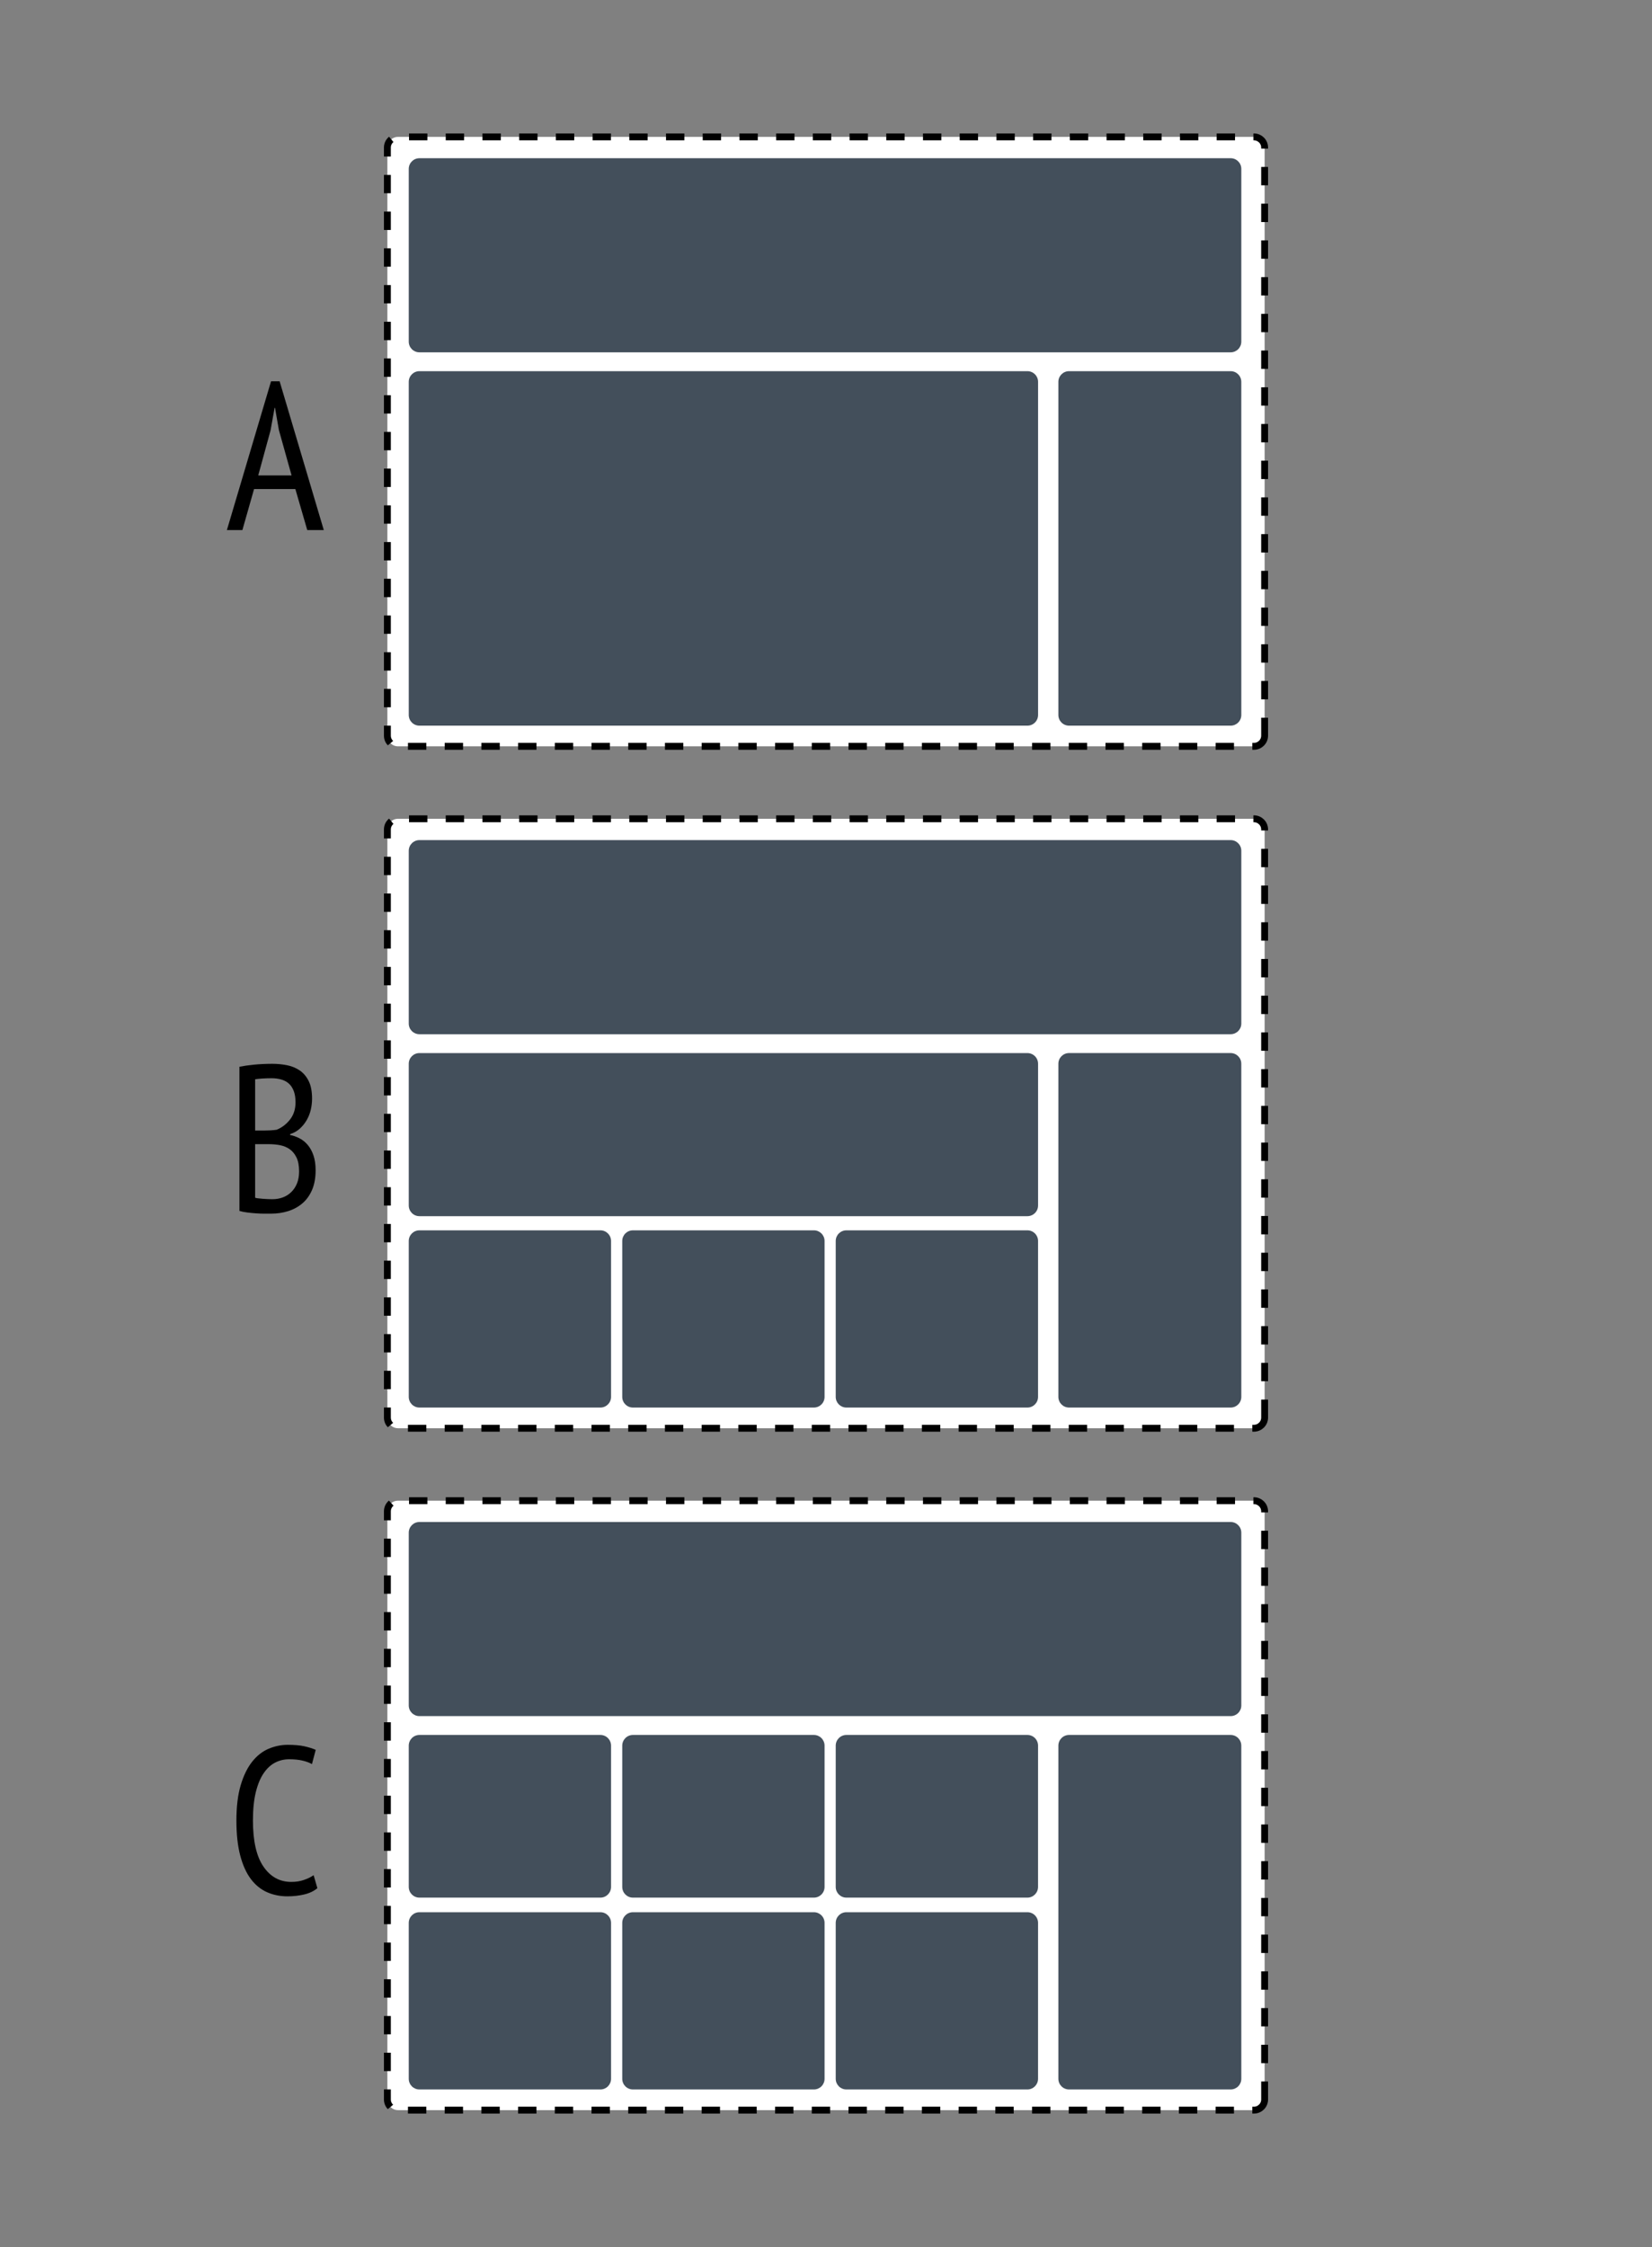 <?xml version="1.0" encoding="utf-8"?>
<!-- Generator: Adobe Illustrator 14.0.0, SVG Export Plug-In . SVG Version: 6.00 Build 43363)  -->
<!DOCTYPE svg PUBLIC "-//W3C//DTD SVG 1.1//EN" "http://www.w3.org/Graphics/SVG/1.1/DTD/svg11.dtd">
<svg version="1.1" id="Layer_3" xmlns="http://www.w3.org/2000/svg" xmlns:xlink="http://www.w3.org/1999/xlink" x="0px" y="0px"
	 width="180px" height="244.8px" viewBox="0 0 180 244.8" enable-background="new 0 0 180 244.8" xml:space="preserve">
<rect x="0" y="0" width="180" height="244.8" fill="#808080" stroke="none"/>
<path fill="#FFFFFF" stroke="#000000" stroke-width="0.75" stroke-dasharray="2,2" d="M137.791,80.147
	c0,0.643-0.521,1.162-1.164,1.162H43.373c-0.646,0-1.164-0.52-1.164-1.162V16.076c0-0.643,0.52-1.163,1.164-1.163h93.254
	c0.643,0,1.164,0.521,1.164,1.163V80.147z"/>
<path fill="#434F5B" d="M135.252,77.894c0,0.645-0.52,1.164-1.163,1.164h-17.606c-0.646,0-1.164-0.52-1.164-1.164V41.601
	c0-0.643,0.521-1.163,1.164-1.163h17.604c0.646,0,1.163,0.521,1.163,1.163L135.252,77.894L135.252,77.894z"/>
<path fill="#FFFFFF" stroke="#000000" stroke-width="0.75" stroke-dasharray="2,2" d="M137.791,154.44
	c0,0.642-0.521,1.16-1.164,1.16H43.373c-0.646,0-1.164-0.521-1.164-1.16V90.364c0-0.643,0.52-1.162,1.164-1.162h93.254
	c0.643,0,1.164,0.52,1.164,1.162V154.44z"/>
<path fill="#FFFFFF" stroke="#000000" stroke-width="0.75" stroke-dasharray="2,2" d="M137.791,228.729
	c0,0.642-0.521,1.16-1.164,1.16H43.373c-0.646,0-1.164-0.521-1.164-1.16v-64.074c0-0.646,0.52-1.163,1.164-1.163h93.254
	c0.643,0,1.164,0.521,1.164,1.163V228.729z"/>
<path fill="#434F5B" d="M113.107,131.333c0,0.645-0.521,1.164-1.164,1.164H45.699c-0.644,0-1.162-0.521-1.162-1.164v-15.441
	c0-0.645,0.52-1.164,1.162-1.164h66.244c0.646,0,1.164,0.52,1.164,1.164V131.333L113.107,131.333z"/>
<path fill="#434F5B" d="M113.104,226.475c0,0.642-0.521,1.162-1.158,1.162H92.221c-0.641,0-1.162-0.521-1.162-1.162v-16.983
	c0-0.646,0.521-1.164,1.162-1.164h19.725c0.644,0,1.16,0.521,1.16,1.164L113.104,226.475L113.104,226.475z"/>
<path fill="#434F5B" d="M89.844,205.569c0,0.647-0.521,1.168-1.162,1.168H68.963c-0.645,0-1.164-0.521-1.164-1.168v-15.387
	c0-0.646,0.521-1.166,1.164-1.166h19.719c0.642,0,1.162,0.521,1.162,1.166V205.569L89.844,205.569z"/>
<path fill="#434F5B" d="M135.252,37.222c0,0.642-0.52,1.162-1.163,1.162h-88.39c-0.644,0-1.162-0.521-1.162-1.162V18.4
	c0-0.642,0.52-1.162,1.162-1.162h88.39c0.646,0,1.163,0.521,1.163,1.162V37.222z"/>
<path fill="#434F5B" d="M113.107,77.894c0,0.645-0.521,1.164-1.164,1.164H45.699c-0.644,0-1.162-0.52-1.162-1.164V41.601
	c0-0.643,0.52-1.163,1.162-1.163h66.244c0.646,0,1.164,0.521,1.164,1.163V77.894L113.107,77.894z"/>
<path fill="#434F5B" d="M135.252,111.515c0,0.637-0.52,1.158-1.163,1.158h-88.39c-0.644,0-1.162-0.521-1.162-1.158V92.69
	c0-0.643,0.52-1.164,1.162-1.164h88.39c0.646,0,1.163,0.521,1.163,1.164V111.515z"/>
<path fill="#434F5B" d="M66.58,152.186c0,0.642-0.521,1.16-1.16,1.16H45.699c-0.644,0-1.162-0.521-1.162-1.16v-16.985
	c0-0.644,0.52-1.162,1.162-1.162H65.42c0.641,0,1.16,0.521,1.16,1.162V152.186z"/>
<path fill="#434F5B" d="M113.104,152.186c0,0.642-0.521,1.16-1.158,1.16H92.221c-0.641,0-1.162-0.521-1.162-1.16v-16.985
	c0-0.644,0.521-1.162,1.162-1.162h19.725c0.644,0,1.16,0.521,1.16,1.162L113.104,152.186L113.104,152.186z"/>
<path fill="#434F5B" d="M89.844,152.186c0,0.642-0.521,1.16-1.162,1.16H68.963c-0.645,0-1.164-0.521-1.164-1.16v-16.985
	c0-0.644,0.521-1.162,1.164-1.162h19.719c0.642,0,1.162,0.521,1.162,1.162V152.186L89.844,152.186z"/>
<path fill="#434F5B" d="M135.252,152.186c0,0.642-0.52,1.16-1.163,1.16h-17.606c-0.646,0-1.164-0.521-1.164-1.16V115.89
	c0-0.645,0.521-1.164,1.164-1.164h17.604c0.646,0,1.163,0.52,1.163,1.164L135.252,152.186L135.252,152.186z"/>
<path fill="#434F5B" d="M135.252,185.802c0,0.64-0.52,1.16-1.163,1.16h-88.39c-0.644,0-1.162-0.521-1.162-1.16v-18.823
	c0-0.644,0.52-1.164,1.162-1.164h88.39c0.646,0,1.163,0.521,1.163,1.164V185.802z"/>
<path fill="#434F5B" d="M66.58,226.475c0,0.642-0.521,1.162-1.16,1.162H45.699c-0.644,0-1.162-0.521-1.162-1.162v-16.983
	c0-0.646,0.52-1.164,1.162-1.164H65.42c0.641,0,1.16,0.521,1.16,1.164V226.475z"/>
<path fill="#434F5B" d="M89.844,226.475c0,0.642-0.521,1.162-1.162,1.162H68.963c-0.645,0-1.164-0.521-1.164-1.162v-16.983
	c0-0.646,0.521-1.164,1.164-1.164h19.719c0.642,0,1.162,0.521,1.162,1.164V226.475L89.844,226.475z"/>
<path fill="#434F5B" d="M66.58,205.569c0,0.647-0.521,1.168-1.16,1.168H45.699c-0.644,0-1.162-0.521-1.162-1.168v-15.387
	c0-0.646,0.52-1.166,1.162-1.166H65.42c0.641,0,1.16,0.521,1.16,1.166V205.569z"/>
<path fill="#434F5B" d="M113.104,205.569c0,0.647-0.521,1.168-1.158,1.168H92.221c-0.641,0-1.162-0.521-1.162-1.168v-15.387
	c0-0.646,0.521-1.166,1.162-1.166h19.725c0.644,0,1.16,0.521,1.16,1.166L113.104,205.569L113.104,205.569z"/>
<path fill="#434F5B" d="M135.252,226.475c0,0.642-0.52,1.162-1.163,1.162h-17.606c-0.646,0-1.164-0.521-1.164-1.162v-36.293
	c0-0.646,0.521-1.166,1.164-1.166h17.604c0.646,0,1.163,0.521,1.163,1.166L135.252,226.475L135.252,226.475z"/>
<g enable-background="new    ">
	<path d="M32.182,53.281h-4.5L26.41,57.75h-1.688l4.811-16.211h0.935l4.812,16.211h-1.801L32.182,53.281z M28.136,51.799h3.635
		l-1.385-4.955l-0.42-2.409H29.92l-0.442,2.455L28.136,51.799z"/>
</g>
<g enable-background="new    ">
	<path d="M34.002,119.704c0,0.396-0.046,0.791-0.137,1.186c-0.092,0.396-0.236,0.768-0.434,1.117
		c-0.199,0.349-0.445,0.661-0.742,0.934c-0.295,0.275-0.656,0.48-1.082,0.617v0.09c0.365,0.076,0.715,0.203,1.049,0.377
		c0.334,0.176,0.631,0.418,0.89,0.73c0.259,0.311,0.464,0.69,0.615,1.139c0.151,0.449,0.228,0.984,0.228,1.607
		c0,0.819-0.129,1.531-0.387,2.133c-0.259,0.6-0.611,1.09-1.061,1.471c-0.448,0.379-0.965,0.66-1.551,0.844
		c-0.586,0.182-1.206,0.273-1.858,0.273c-0.213,0-0.46,0-0.741,0c-0.282,0-0.582-0.012-0.901-0.035
		c-0.319-0.023-0.635-0.053-0.946-0.092c-0.312-0.037-0.597-0.094-0.855-0.17v-15.709c0.456-0.091,0.992-0.167,1.607-0.228
		c0.616-0.061,1.281-0.092,1.995-0.092c0.517,0,1.034,0.05,1.55,0.148c0.518,0.099,0.979,0.285,1.392,0.559
		c0.41,0.273,0.741,0.657,0.991,1.151C33.877,118.249,34.002,118.898,34.002,119.704z M28.735,123.169
		c0.213,0,0.456-0.008,0.729-0.021c0.274-0.016,0.501-0.039,0.684-0.068c0.562-0.229,1.045-0.597,1.448-1.106
		c0.402-0.509,0.604-1.136,0.604-1.881c0-0.502-0.069-0.923-0.206-1.266c-0.137-0.342-0.323-0.611-0.559-0.81
		c-0.235-0.197-0.514-0.338-0.832-0.421c-0.319-0.084-0.654-0.126-1.003-0.126c-0.395,0-0.752,0.012-1.071,0.034
		c-0.319,0.023-0.562,0.05-0.729,0.08v5.584h0.935V123.169z M29.669,130.648c0.411,0,0.791-0.064,1.14-0.193
		c0.35-0.129,0.657-0.322,0.924-0.582c0.267-0.258,0.476-0.572,0.627-0.945c0.152-0.372,0.229-0.811,0.229-1.311
		c0-0.623-0.095-1.129-0.285-1.518c-0.189-0.387-0.438-0.688-0.74-0.9c-0.305-0.213-0.649-0.357-1.037-0.434
		c-0.387-0.074-0.787-0.113-1.197-0.113H27.8v5.836c0.091,0.031,0.208,0.055,0.353,0.068c0.145,0.016,0.304,0.031,0.479,0.047
		c0.174,0.016,0.354,0.025,0.536,0.033C29.351,130.644,29.518,130.648,29.669,130.648z"/>
</g>
<g enable-background="new    ">
	<path d="M34.582,205.708c-0.38,0.317-0.857,0.547-1.436,0.684s-1.187,0.205-1.824,0.205c-0.807,0-1.551-0.152-2.235-0.455
		c-0.684-0.305-1.273-0.787-1.767-1.447c-0.494-0.662-0.877-1.518-1.151-2.566c-0.273-1.049-0.41-2.311-0.41-3.785
		c0-1.52,0.156-2.803,0.467-3.852s0.726-1.9,1.243-2.555c0.517-0.652,1.113-1.125,1.79-1.414c0.676-0.287,1.372-0.432,2.087-0.432
		c0.729,0,1.334,0.053,1.812,0.158c0.479,0.106,0.894,0.235,1.243,0.389l-0.41,1.551c-0.305-0.168-0.662-0.297-1.072-0.389
		s-0.882-0.137-1.414-0.137c-0.531,0-1.033,0.116-1.504,0.354c-0.471,0.236-0.889,0.615-1.254,1.141
		c-0.365,0.523-0.654,1.211-0.867,2.062c-0.213,0.851-0.319,1.893-0.319,3.123c0,2.221,0.379,3.889,1.14,5.006
		c0.761,1.117,1.771,1.676,3.032,1.676c0.518,0,0.98-0.072,1.392-0.217s0.76-0.314,1.049-0.514L34.582,205.708z"/>
</g>
</svg>

